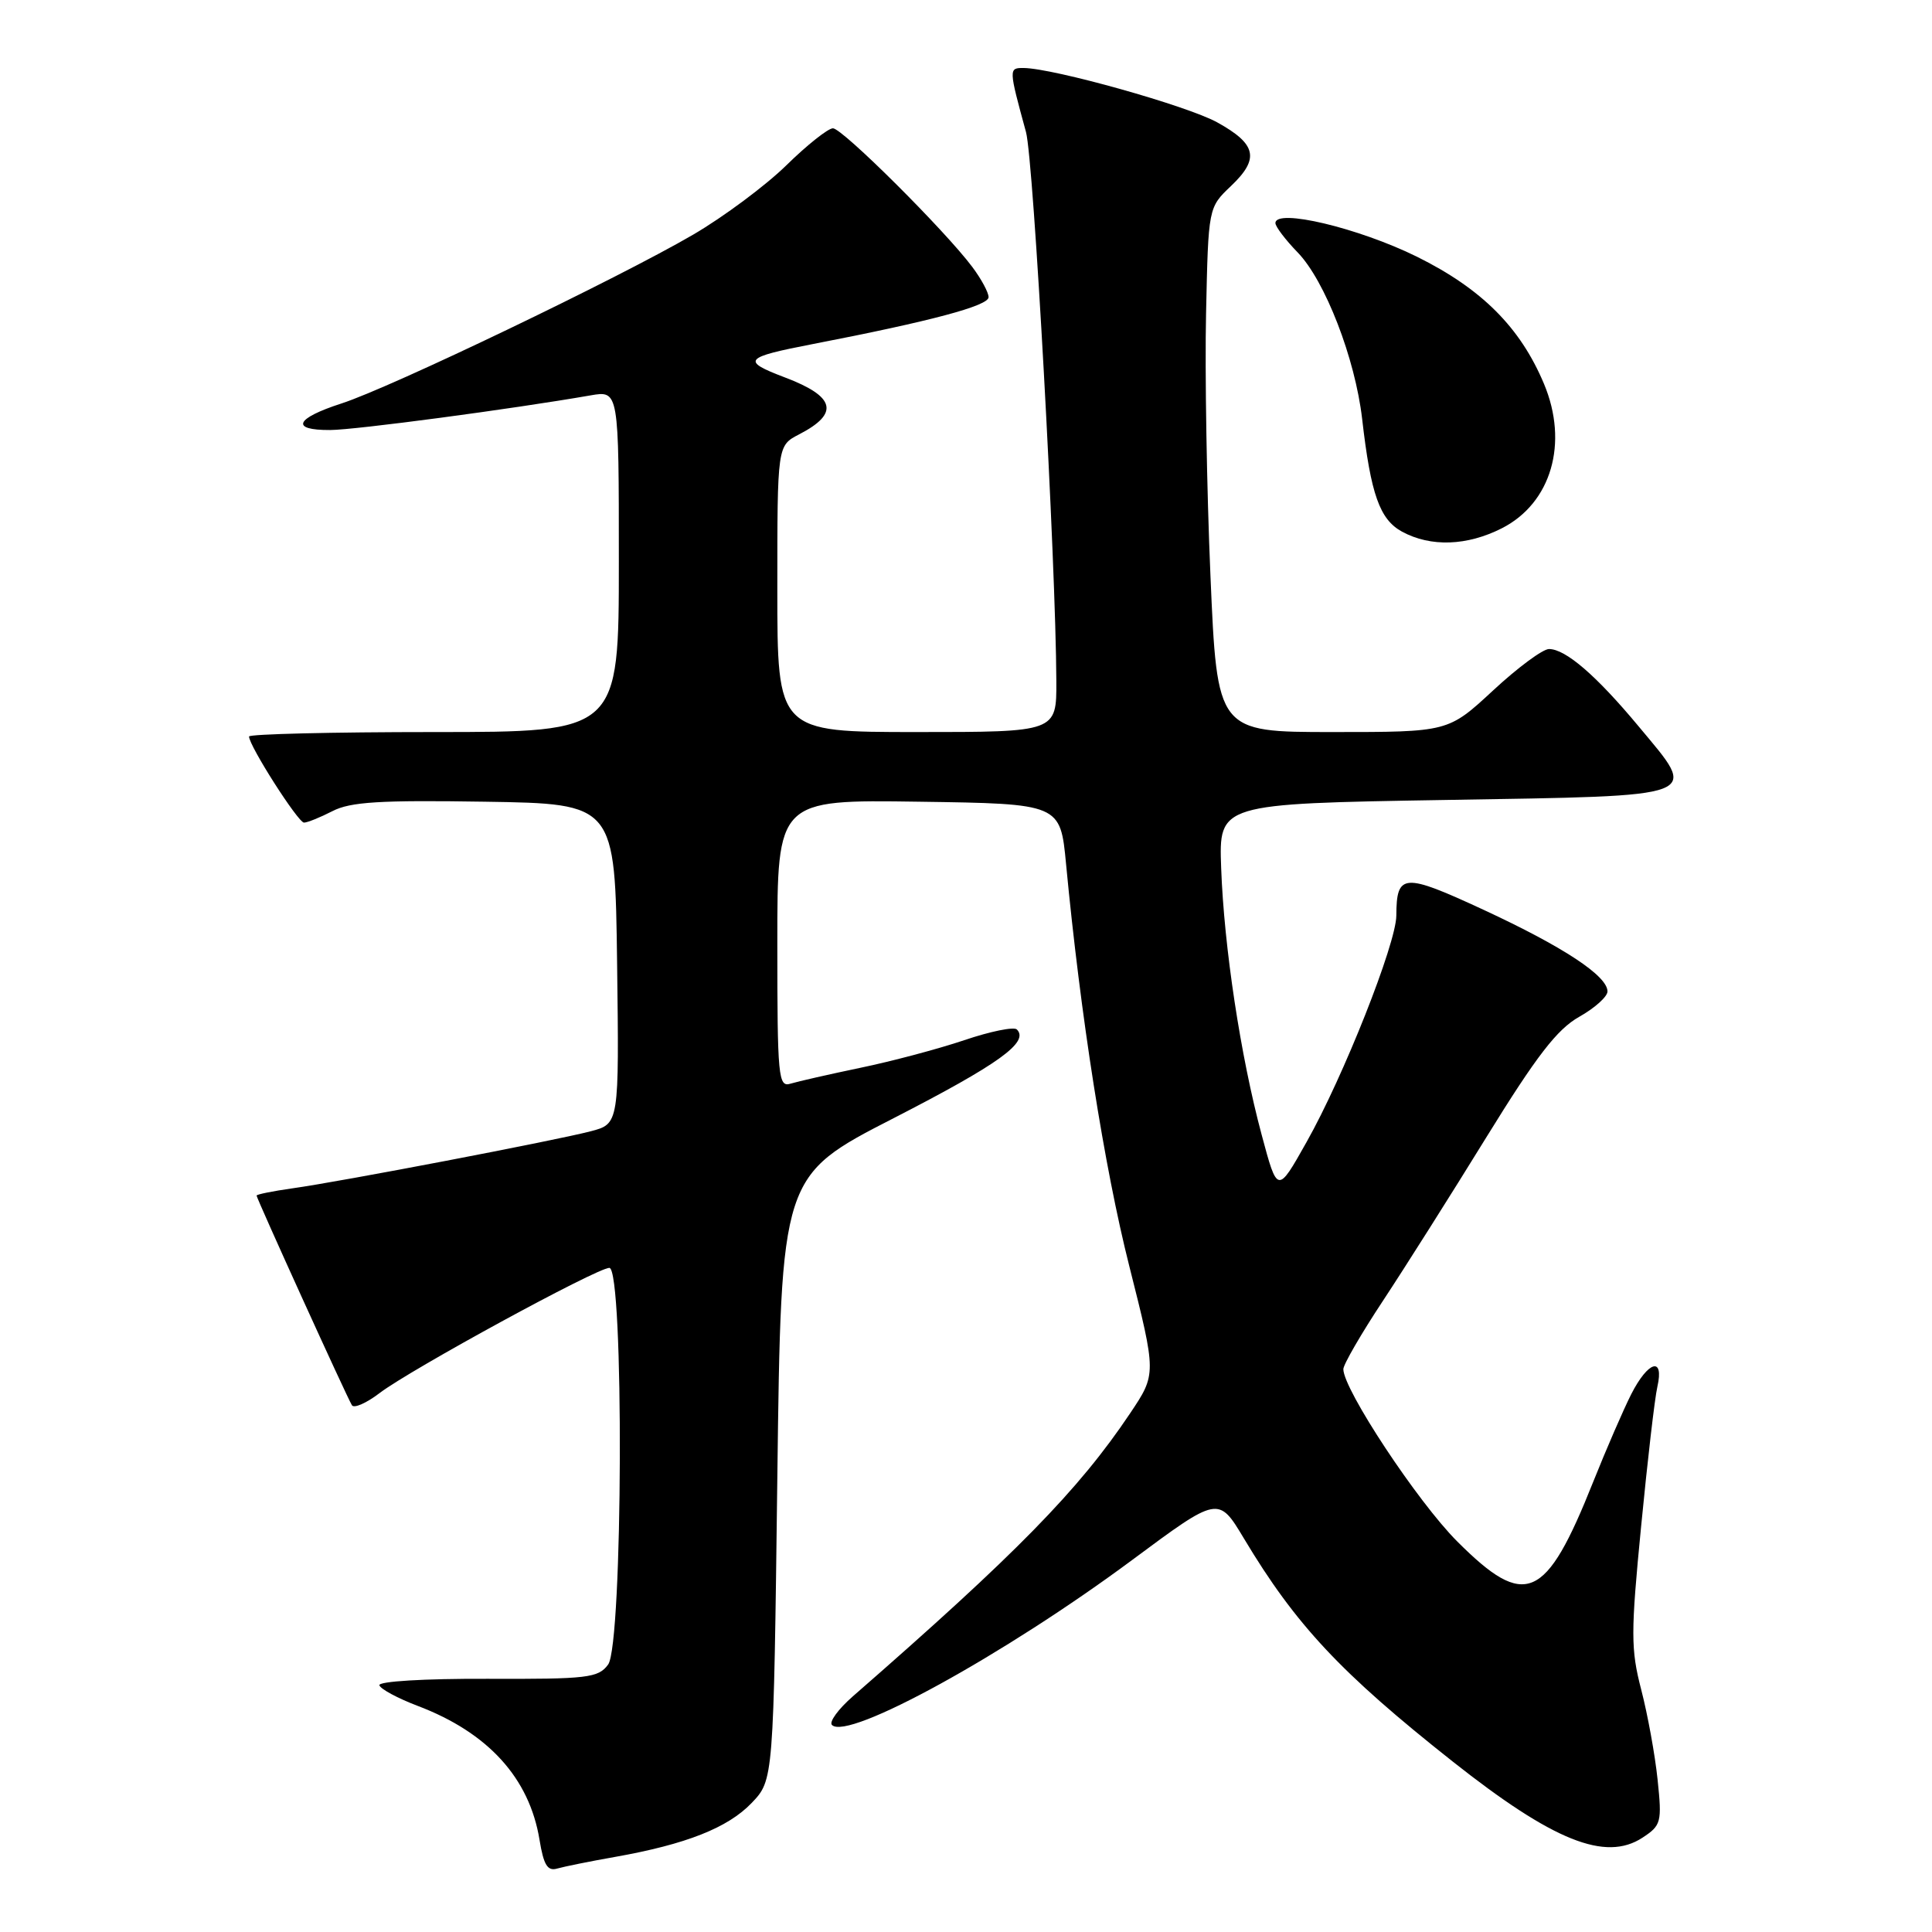 <?xml version="1.0" encoding="UTF-8" standalone="no"?>
<!DOCTYPE svg PUBLIC "-//W3C//DTD SVG 1.1//EN" "http://www.w3.org/Graphics/SVG/1.1/DTD/svg11.dtd" >
<svg xmlns="http://www.w3.org/2000/svg" xmlns:xlink="http://www.w3.org/1999/xlink" version="1.1" viewBox="0 0 256 256">
 <g >
 <path fill="currentColor"
d=" M 81.50 246.05 C 90.91 244.38 96.43 242.20 99.59 238.91 C 102.50 235.87 102.50 235.87 103.00 195.84 C 103.50 155.81 103.50 155.81 118.42 148.16 C 132.36 141.00 136.41 138.08 134.74 136.41 C 134.36 136.02 131.22 136.66 127.77 137.83 C 124.32 138.99 118.12 140.64 114.00 141.49 C 109.88 142.35 105.71 143.30 104.75 143.59 C 103.13 144.10 103.00 142.77 103.00 125.05 C 103.00 105.96 103.00 105.96 121.75 106.23 C 140.50 106.50 140.50 106.50 141.26 114.50 C 143.16 134.53 146.32 154.66 149.64 167.78 C 153.24 182.06 153.24 182.06 149.74 187.28 C 142.94 197.43 134.65 205.90 113.00 224.78 C 111.08 226.46 109.83 228.17 110.24 228.57 C 112.34 230.67 133.08 219.27 150.00 206.72 C 161.45 198.22 161.45 198.22 164.83 203.86 C 171.69 215.31 177.64 221.67 192.50 233.42 C 205.79 243.93 212.73 246.72 217.64 243.50 C 220.12 241.87 220.23 241.47 219.64 235.81 C 219.30 232.53 218.32 227.16 217.47 223.89 C 216.08 218.53 216.08 216.36 217.46 202.22 C 218.30 193.57 219.26 185.26 219.61 183.75 C 220.53 179.70 218.39 180.32 216.14 184.75 C 215.10 186.81 212.83 192.04 211.10 196.37 C 204.82 212.13 202.14 213.30 193.09 204.25 C 187.84 199.00 178.00 184.11 178.00 181.42 C 178.00 180.81 180.36 176.73 183.25 172.36 C 186.14 167.98 192.32 158.21 196.99 150.63 C 203.61 139.90 206.32 136.39 209.24 134.74 C 211.31 133.58 213.00 132.06 213.00 131.37 C 213.00 129.31 207.16 125.46 196.57 120.55 C 185.95 115.63 185.05 115.69 185.02 121.33 C 185.00 125.03 178.01 142.68 173.12 151.34 C 169.27 158.19 169.27 158.19 167.17 150.34 C 164.38 139.96 162.19 125.49 161.81 115.00 C 161.50 106.50 161.50 106.50 191.49 106.00 C 226.19 105.42 225.10 105.83 217.12 96.24 C 211.53 89.52 207.45 86.00 205.25 86.00 C 204.43 86.00 201.09 88.47 197.83 91.50 C 191.89 97.00 191.89 97.00 176.58 97.00 C 161.28 97.00 161.28 97.00 160.39 76.25 C 159.90 64.84 159.64 49.20 159.81 41.50 C 160.11 27.50 160.11 27.50 163.11 24.65 C 166.93 21.02 166.51 19.10 161.28 16.21 C 157.29 14.01 139.58 9.04 135.63 9.01 C 133.65 9.00 133.65 9.08 135.95 17.50 C 136.96 21.18 139.91 74.59 139.97 90.25 C 140.00 97.00 140.00 97.00 121.50 97.00 C 103.00 97.00 103.00 97.00 103.00 78.03 C 103.00 59.05 103.00 59.05 105.88 57.56 C 111.26 54.78 110.71 52.55 104.00 50.01 C 98.18 47.80 98.54 47.36 107.70 45.59 C 123.36 42.56 130.99 40.52 130.99 39.38 C 131.00 38.77 130.03 36.97 128.84 35.38 C 125.21 30.53 111.62 17.00 110.37 17.00 C 109.73 17.00 106.95 19.20 104.20 21.90 C 101.45 24.59 95.89 28.73 91.85 31.09 C 81.98 36.85 51.79 51.35 45.25 53.46 C 39.10 55.45 38.44 57.01 43.75 56.98 C 47.05 56.97 67.86 54.20 78.25 52.39 C 82.00 51.74 82.00 51.74 82.00 74.37 C 82.00 97.00 82.00 97.00 57.50 97.00 C 44.02 97.00 33.00 97.27 33.00 97.59 C 33.00 98.82 39.50 109.00 40.28 109.00 C 40.73 109.00 42.43 108.31 44.05 107.48 C 46.42 106.25 50.35 106.01 64.25 106.23 C 81.50 106.50 81.50 106.50 81.77 127.71 C 82.04 148.91 82.04 148.91 78.27 149.90 C 73.52 151.14 45.08 156.58 38.75 157.46 C 36.14 157.83 34.00 158.26 34.00 158.42 C 34.00 158.81 45.97 185.14 46.63 186.20 C 46.90 186.65 48.56 185.92 50.31 184.58 C 54.44 181.44 79.10 168.00 80.74 168.00 C 82.70 168.00 82.54 217.88 80.58 220.56 C 79.28 222.33 77.88 222.50 64.56 222.45 C 56.15 222.42 50.10 222.79 50.27 223.31 C 50.44 223.82 52.72 225.04 55.35 226.04 C 64.68 229.58 70.15 235.60 71.49 243.79 C 72.04 247.14 72.55 247.97 73.84 247.59 C 74.75 247.33 78.20 246.63 81.50 246.05 Z  M 199.02 69.99 C 205.56 66.65 207.87 58.71 204.59 50.87 C 201.45 43.38 196.33 38.26 187.74 34.01 C 179.99 30.19 169.00 27.58 169.00 29.56 C 169.00 30.03 170.33 31.78 171.95 33.45 C 175.58 37.20 179.56 47.48 180.49 55.50 C 181.64 65.53 182.82 68.83 185.78 70.45 C 189.59 72.51 194.40 72.34 199.02 69.99 Z "/>
</g>
</svg>